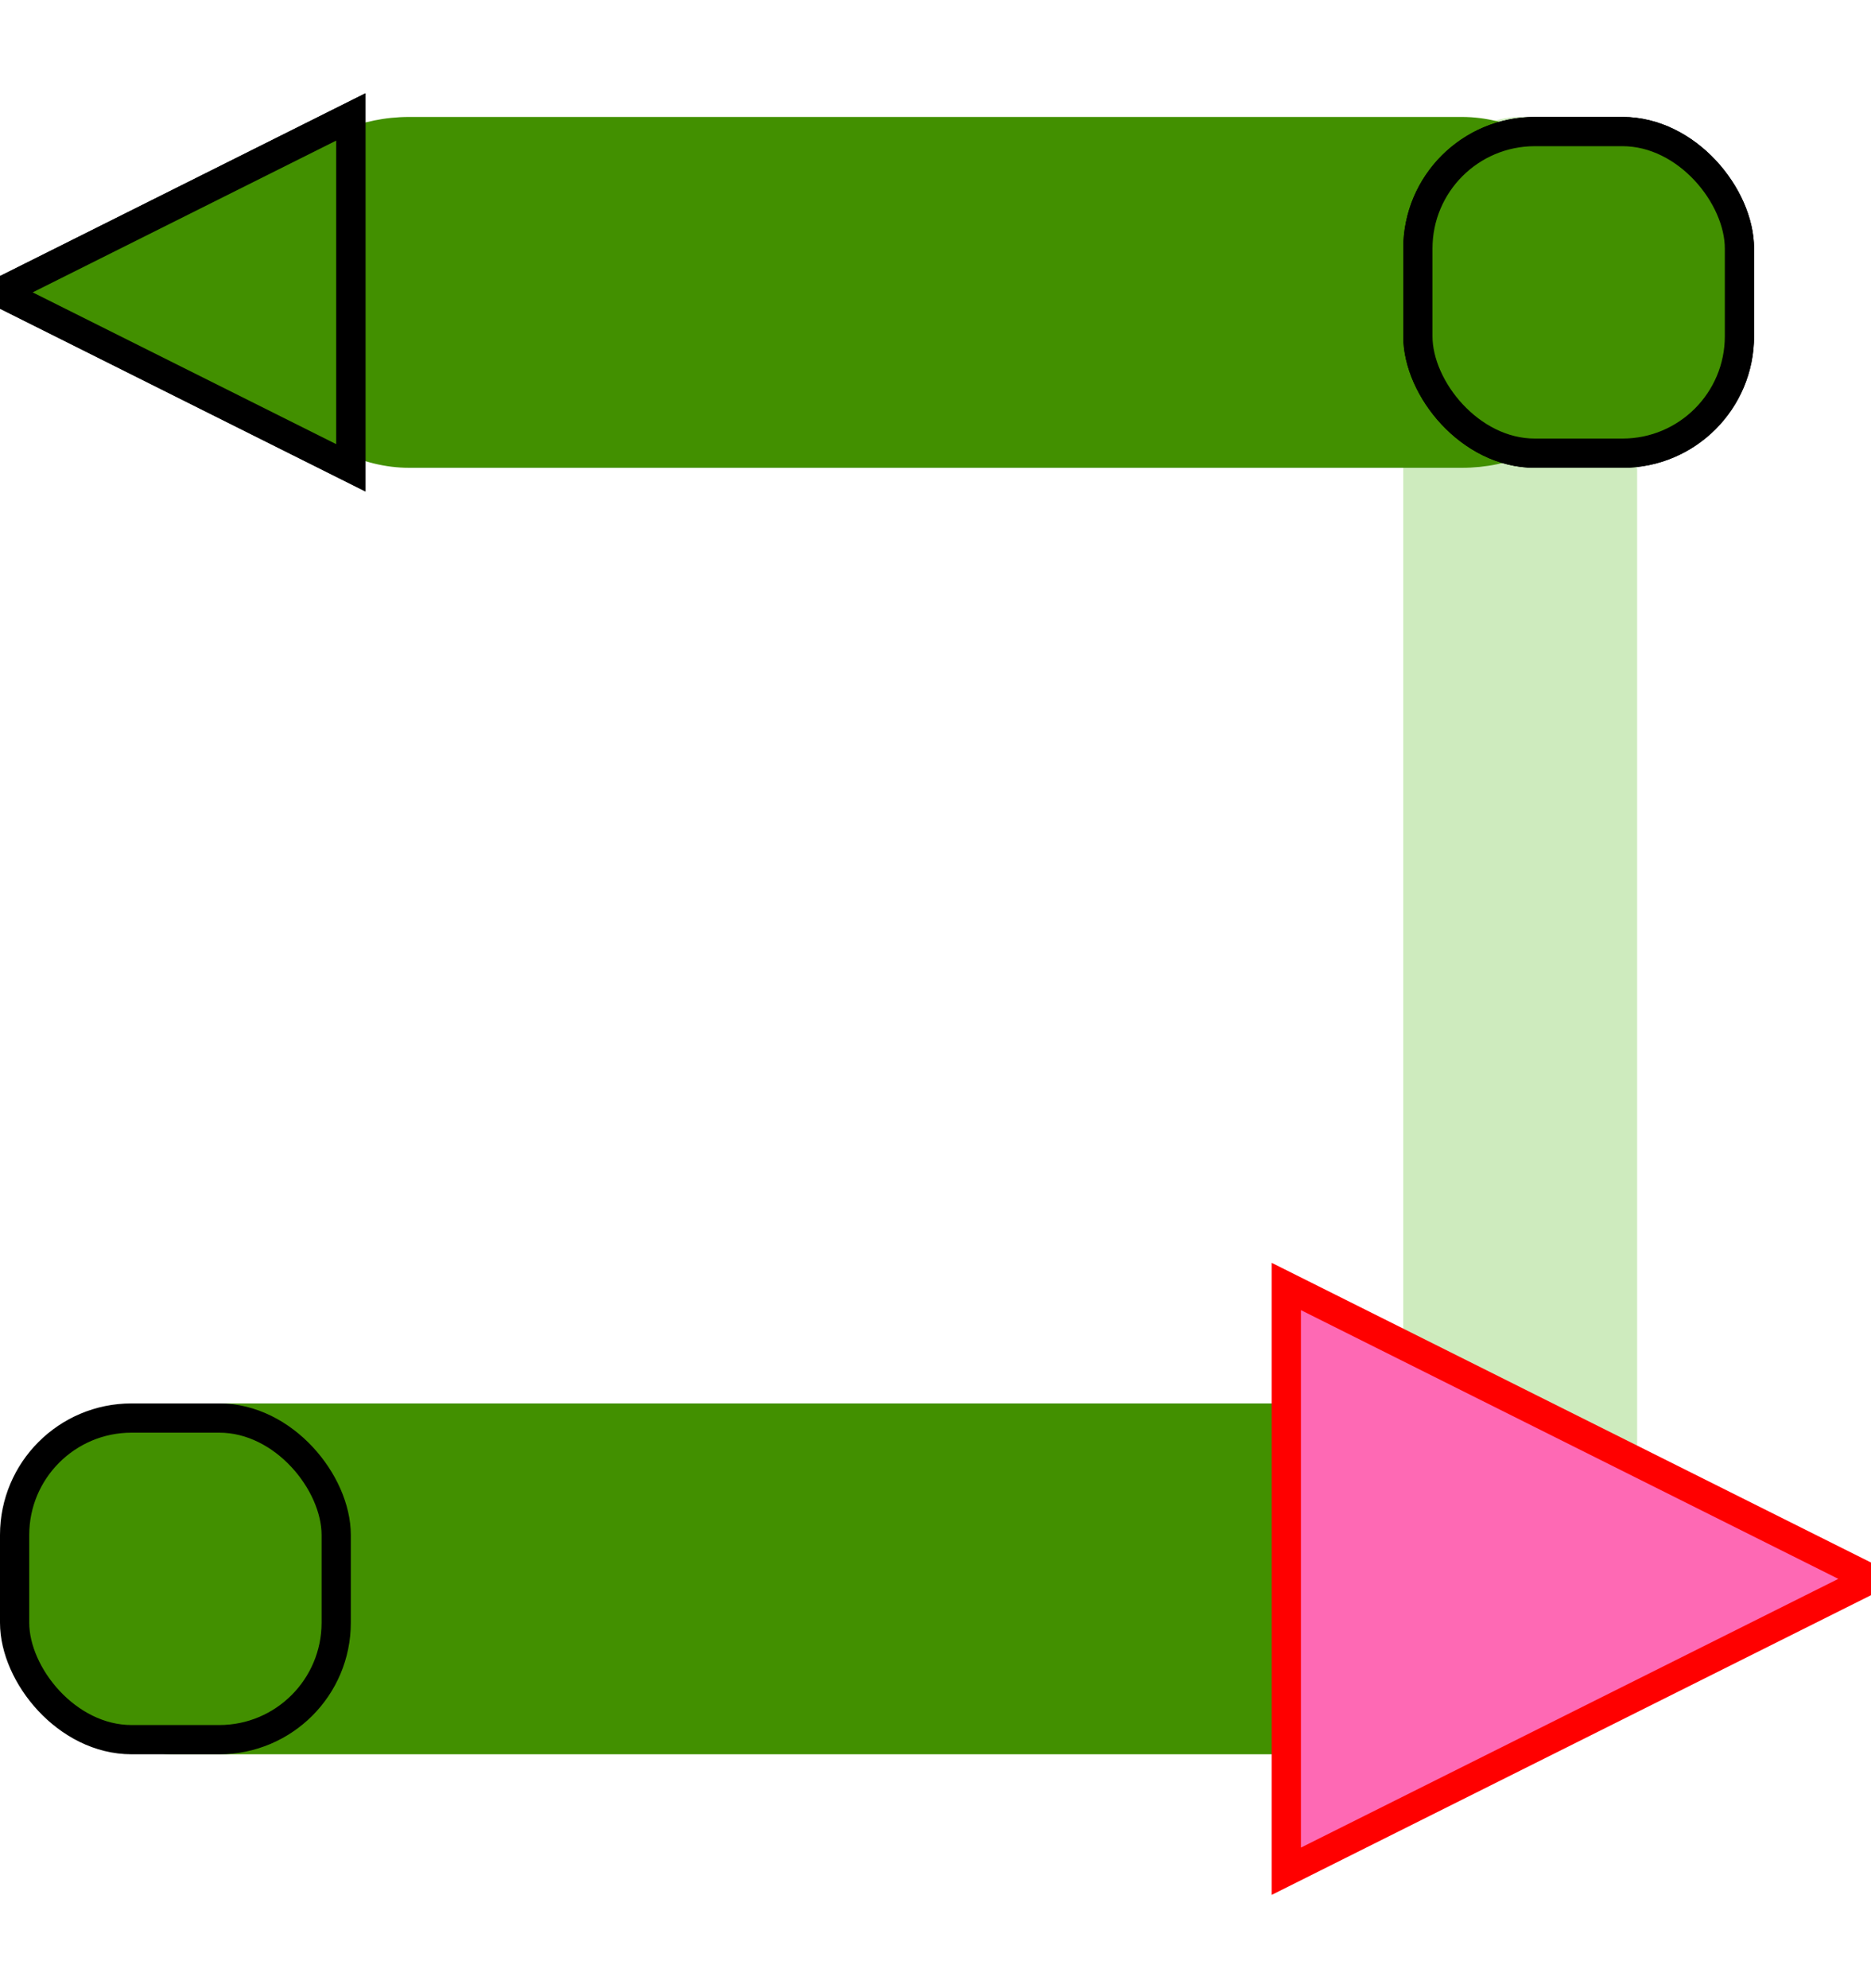 <?xml version="1.0" encoding="UTF-8"?>
<svg width="16px" height="17px" viewBox="0 0 16 17" version="1.1" xmlns="http://www.w3.org/2000/svg" xmlns:xlink="http://www.w3.org/1999/xlink">
    <!-- Generator: Sketch 53.2 (72643) - https://sketchapp.com -->
    <title>Group 8 Copy 13@3x</title>
    <desc>Created with Sketch.</desc>
    <g id="Page-1" stroke="none" stroke-width="1" fill="none" fill-rule="evenodd">
        <g id="Group-8-Copy-13" transform="translate(0, 1)">
            <rect id="Rectangle-Copy-6" fill="#CEEBBE" transform="translate(13, 6.5) rotate(90) translate(-13, -6.5) " x="6.5" y="5.5" width="13" height="2" rx="1"></rect>
            <rect id="Rectangle-Copy-4" fill="#429000" x="2" y="0" width="12" height="3" rx="1.5"></rect>
            <rect id="Rectangle-Copy-5" fill="#429000" x="0" y="11" width="13" height="3" rx="1.5"></rect>
            <polygon id="Triangle" stroke="#000000" stroke-width="0.25" fill="#57BB02" transform="translate(1.5, 1.5) rotate(-90) translate(-1.5, -1.5) " points="1.5 0 3 3 0 3"></polygon>
            <rect id="Rectangle" stroke="#000000" stroke-width="0.25" fill="#429000" x="0.125" y="11.125" width="2.75" height="2.75" rx="1"></rect>
            <polygon id="Triangle-Copy-4" stroke="#000000" stroke-width="0.25" fill="#57BB02" transform="translate(13.5, 12.5) rotate(90) translate(-13.5, -12.5) " points="13.5 11 15 14 12 14"></polygon>
            <rect id="Rectangle-Copy-13" stroke="#000000" stroke-width="0.25" fill="#57BB02" x="12.125" y="0.125" width="2.75" height="2.75" rx="1"></rect>
            <polygon id="Triangle-Copy-6" stroke="#000000" stroke-width="0.25" fill="#429000" transform="translate(1.5, 1.5) rotate(-90) translate(-1.5, -1.5) " points="1.5 0 3 3 0 3"></polygon>
            <polygon id="Triangle-Copy-5" stroke="#FF0000" stroke-width="0.25" fill="#FE69B4" transform="translate(13.5, 12.5) rotate(90) translate(-13.5, -12.5) " points="13.5 10 16 15 11 15"></polygon>
            <rect id="Rectangle-Copy-18" stroke="#000000" stroke-width="0.25" fill="#429000" x="12.125" y="0.125" width="2.75" height="2.75" rx="1"></rect>
        </g>
    </g>
</svg>